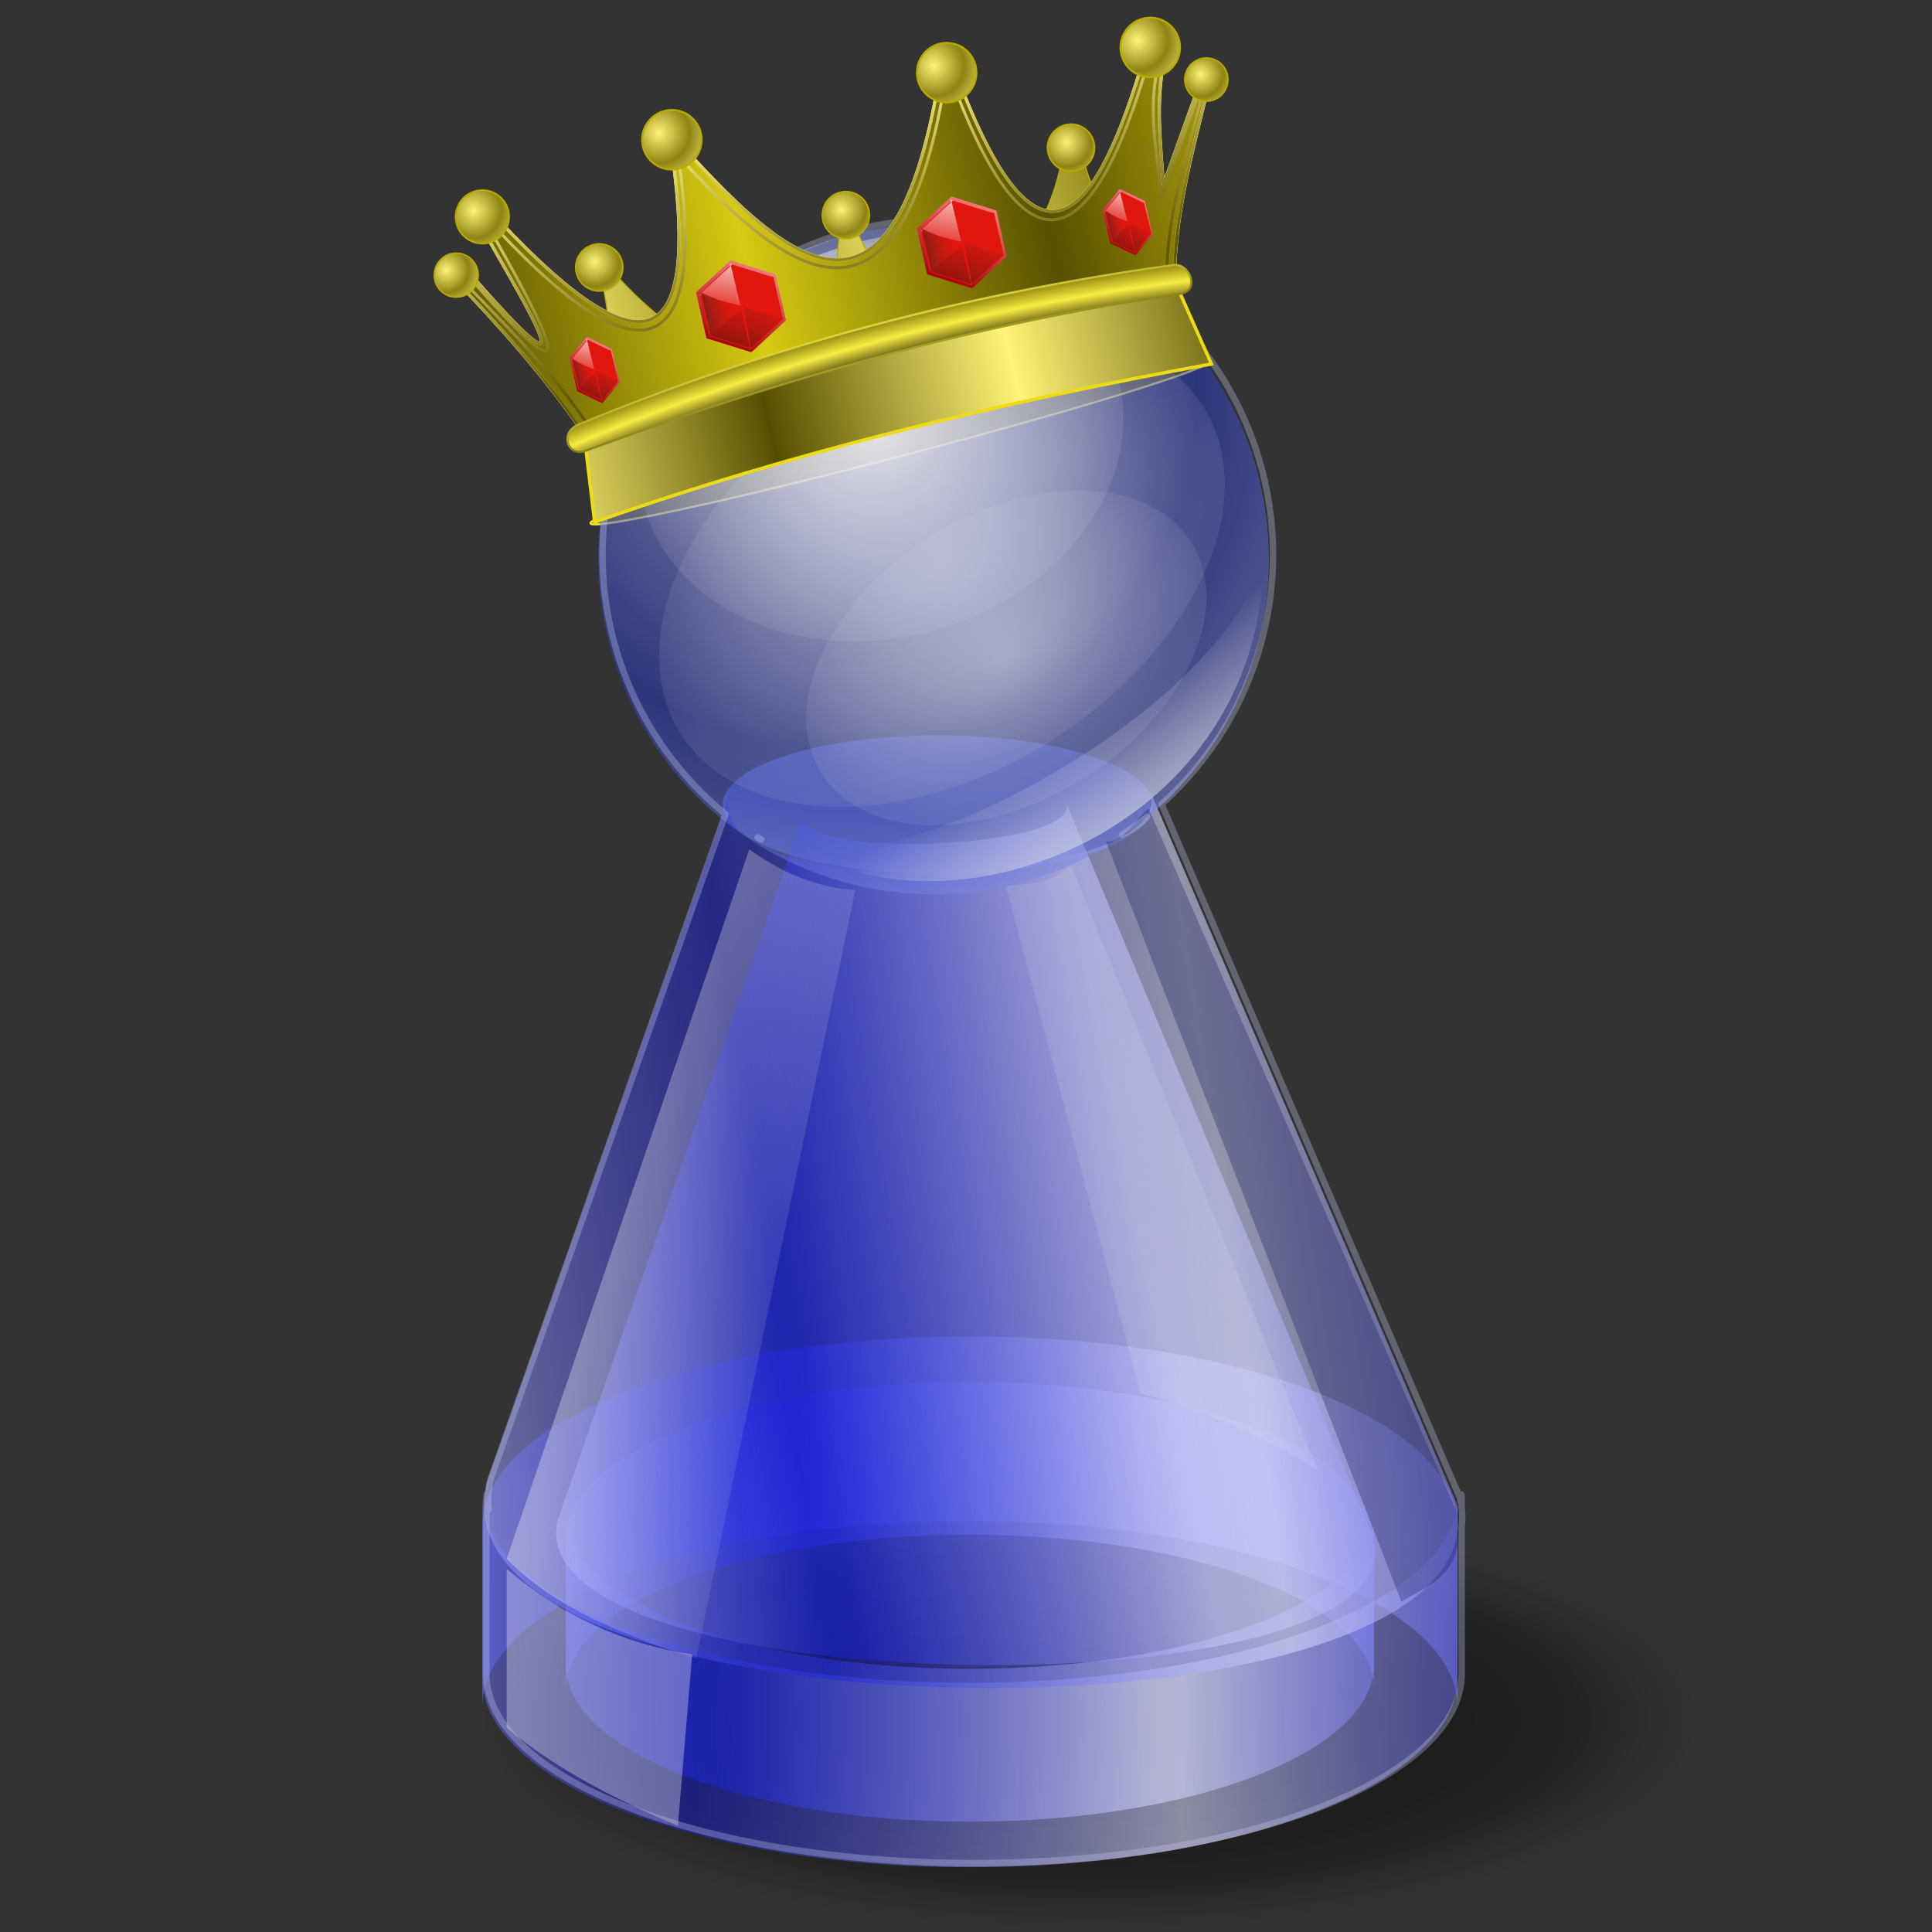 <?xml version="1.0" encoding="UTF-8" standalone="no"?>
<!-- Created with Inkscape (http://www.inkscape.org/) -->

<svg
   xmlns:dc="http://purl.org/dc/elements/1.1/"
   xmlns:cc="http://creativecommons.org/ns#"
   xmlns:rdf="http://www.w3.org/1999/02/22-rdf-syntax-ns#"
   xmlns:svg="http://www.w3.org/2000/svg"
   xmlns="http://www.w3.org/2000/svg"
   xmlns:xlink="http://www.w3.org/1999/xlink"
   xmlns:sodipodi="http://sodipodi.sourceforge.net/DTD/sodipodi-0.dtd"
   xmlns:inkscape="http://www.inkscape.org/namespaces/inkscape"
   width="255"
   height="255"
   viewBox="0 0 67.469 67.469"
   version="1.1"
   id="svg8"
   inkscape:version="0.92.5 (2060ec1f9f, 2020-04-08)"
   sodipodi:docname="20220505user.svg">
  <rect x="0" y="0" width="67.469" height="67.469" fill="#333333" stroke="none"/>
  <defs
     id="defs2">
    <linearGradient
       inkscape:collect="always"
       id="linearGradient892">
      <stop
         style="stop-color:#000000;stop-opacity:0.716"
         offset="0"
         id="stop888" />
      <stop
         id="stop896"
         offset="0.806"
         style="stop-color:#000000;stop-opacity:0.293" />
      <stop
         style="stop-color:#000000;stop-opacity:0;"
         offset="1"
         id="stop890" />
    </linearGradient>
    <linearGradient
       inkscape:collect="always"
       id="linearGradient863">
      <stop
         style="stop-color:#ffffff;stop-opacity:0.32"
         offset="0"
         id="stop859" />
      <stop
         style="stop-color:#ffffff;stop-opacity:0.077"
         offset="1"
         id="stop861" />
    </linearGradient>
    <linearGradient
       inkscape:collect="always"
       id="linearGradient995">
      <stop
         style="stop-color:#d8dae8;stop-opacity:0.554"
         offset="0"
         id="stop991" />
      <stop
         style="stop-color:#d8dae8;stop-opacity:0.099"
         offset="1"
         id="stop993" />
    </linearGradient>
    <linearGradient
       inkscape:collect="always"
       id="linearGradient977">
      <stop
         style="stop-color:#d8dae8;stop-opacity:0.613"
         offset="0"
         id="stop973" />
      <stop
         style="stop-color:#d8dae8;stop-opacity:0;"
         offset="1"
         id="stop975" />
    </linearGradient>
    <linearGradient
       id="linearGradient969"
       inkscape:collect="always">
      <stop
         id="stop965"
         offset="0"
         style="stop-color:#fefefe;stop-opacity:0.698" />
      <stop
         id="stop967"
         offset="1"
         style="stop-color:#d8dae8;stop-opacity:0.117" />
    </linearGradient>
    <linearGradient
       inkscape:collect="always"
       id="linearGradient951">
      <stop
         style="stop-color:#dee0f2;stop-opacity:0.698"
         offset="0"
         id="stop947" />
      <stop
         style="stop-color:#273ad0;stop-opacity:0.464"
         offset="1"
         id="stop949" />
    </linearGradient>
    <linearGradient
       inkscape:collect="always"
       id="linearGradient896">
      <stop
         style="stop-color:#141ce4;stop-opacity:0.446"
         offset="0"
         id="stop892" />
      <stop
         style="stop-color:#d6d7fb;stop-opacity:0.604"
         offset="1"
         id="stop894" />
    </linearGradient>
    <linearGradient
       inkscape:collect="always"
       xlink:href="#linearGradient896"
       id="linearGradient898"
       x1="31.781"
       y1="278.247"
       x2="47.062"
       y2="278.17"
       gradientUnits="userSpaceOnUse"
       spreadMethod="reflect"
       gradientTransform="matrix(0.929,0,0,0.929,-3.728,30.001)" />
    <linearGradient
       inkscape:collect="always"
       xlink:href="#linearGradient896"
       id="linearGradient902"
       gradientUnits="userSpaceOnUse"
       x1="31.781"
       y1="278.247"
       x2="47.062"
       y2="278.17"
       spreadMethod="reflect"
       gradientTransform="matrix(0.929,0,0,-0.929,-3.728,540.936)" />
    <linearGradient
       inkscape:collect="always"
       xlink:href="#linearGradient896"
       id="linearGradient908"
       gradientUnits="userSpaceOnUse"
       x1="31.781"
       y1="278.247"
       x2="47.062"
       y2="278.17"
       spreadMethod="reflect"
       gradientTransform="matrix(1.122,0,0,1.122,-11.503,-22.828)" />
    <linearGradient
       inkscape:collect="always"
       xlink:href="#linearGradient896"
       id="linearGradient910"
       gradientUnits="userSpaceOnUse"
       gradientTransform="matrix(1.122,0,0,-1.122,-11.503,593.764)"
       x1="31.781"
       y1="278.247"
       x2="47.062"
       y2="278.17"
       spreadMethod="reflect" />
    <linearGradient
       inkscape:collect="always"
       xlink:href="#linearGradient896"
       id="linearGradient939"
       x1="33.277"
       y1="261.173"
       x2="46.328"
       y2="258.569"
       gradientUnits="userSpaceOnUse"
       spreadMethod="reflect"
       gradientTransform="matrix(0.929,0,0,0.929,-3.728,30.001)" />
    <linearGradient
       inkscape:collect="always"
       xlink:href="#linearGradient896"
       id="linearGradient943"
       gradientUnits="userSpaceOnUse"
       x1="33.277"
       y1="261.173"
       x2="47.68"
       y2="258.956"
       spreadMethod="reflect"
       gradientTransform="matrix(1.105,0,0,1.105,-10.596,-19.053)" />
    <radialGradient
       inkscape:collect="always"
       xlink:href="#linearGradient951"
       id="radialGradient953"
       cx="34.807"
       cy="241.057"
       fx="34.807"
       fy="241.057"
       r="12.598"
       gradientUnits="userSpaceOnUse"
       spreadMethod="reflect"
       gradientTransform="matrix(-0.023,0.977,-0.992,-0.023,269.235,214.935)" />
    <radialGradient
       inkscape:collect="always"
       xlink:href="#linearGradient969"
       id="radialGradient963"
       cx="-27.849"
       cy="243.774"
       fx="-27.849"
       fy="243.774"
       r="9.228"
       gradientTransform="matrix(0.929,0,0,0.744,-7.87,63.094)"
       gradientUnits="userSpaceOnUse" />
    <linearGradient
       inkscape:collect="always"
       xlink:href="#linearGradient977"
       id="linearGradient979"
       x1="41.328"
       y1="259.557"
       x2="40.101"
       y2="255.192"
       gradientUnits="userSpaceOnUse"
       gradientTransform="matrix(0.88,-0.299,0.299,0.88,-74.946,42.425)" />
    <radialGradient
       inkscape:collect="always"
       xlink:href="#linearGradient995"
       id="radialGradient997"
       cx="-46.74"
       cy="248.337"
       fx="-46.74"
       fy="248.337"
       r="8.96"
       gradientTransform="matrix(1.185,0,0,0.813,30.659,44.034)"
       gradientUnits="userSpaceOnUse" />
    <linearGradient
       inkscape:collect="always"
       xlink:href="#linearGradient977"
       id="linearGradient1001"
       gradientUnits="userSpaceOnUse"
       x1="41.328"
       y1="259.557"
       x2="40.101"
       y2="255.192"
       gradientTransform="matrix(-0.89,0.268,-0.268,-0.89,133.116,459.071)" />
    <linearGradient
       inkscape:collect="always"
       xlink:href="#linearGradient863"
       id="linearGradient865"
       x1="26.727"
       y1="270.311"
       x2="33.849"
       y2="272.149"
       gradientUnits="userSpaceOnUse"
       gradientTransform="matrix(0.929,0,0,0.929,-2.945,19.396)" />
    <radialGradient
       inkscape:collect="always"
       xlink:href="#linearGradient995"
       id="radialGradient869"
       gradientUnits="userSpaceOnUse"
       gradientTransform="matrix(0.838,0,0,0.575,15.96,106.928)"
       cx="-46.74"
       cy="248.337"
       fx="-46.74"
       fy="248.337"
       r="8.96" />
    <radialGradient
       inkscape:collect="always"
       xlink:href="#linearGradient892"
       id="radialGradient894"
       cx="40.435"
       cy="288.806"
       fx="40.435"
       fy="288.806"
       r="22.898"
       gradientTransform="matrix(0.929,0,0,0.32,0.471,197.124)"
       gradientUnits="userSpaceOnUse" />
    <linearGradient
       id="linearGradient936"
       inkscape:collect="always">
      <stop
         id="stop932"
         offset="0"
         style="stop-color:#ece276;stop-opacity:1;" />
      <stop
         id="stop934"
         offset="1"
         style="stop-color:#625a03;stop-opacity:1" />
    </linearGradient>
    <linearGradient
       id="linearGradient907"
       inkscape:collect="always">
      <stop
         id="stop903"
         offset="0"
         style="stop-color:#f1ea4c;stop-opacity:1" />
      <stop
         id="stop905"
         offset="1"
         style="stop-color:#615c00;stop-opacity:0.996" />
    </linearGradient>
    <linearGradient
       id="linearGradient895"
       inkscape:collect="always">
      <stop
         id="stop891"
         offset="0"
         style="stop-color:#fff477;stop-opacity:1;" />
      <stop
         style="stop-color:#5d5712;stop-opacity:1"
         offset="0.906"
         id="stop901" />
      <stop
         style="stop-color:#faec43;stop-opacity:1"
         offset="0.954"
         id="stop899" />
      <stop
         id="stop893"
         offset="1"
         style="stop-color:#958a0e;stop-opacity:1" />
    </linearGradient>
    <linearGradient
       id="linearGradient843"
       inkscape:collect="always">
      <stop
         id="stop839"
         offset="0"
         style="stop-color:#fff477;stop-opacity:1;" />
      <stop
         id="stop841"
         offset="1"
         style="stop-color:#8d8312;stop-opacity:1" />
    </linearGradient>
    <linearGradient
       id="linearGradient833"
       inkscape:collect="always">
      <stop
         id="stop829"
         offset="0"
         style="stop-color:#564f00;stop-opacity:1;" />
      <stop
         id="stop831"
         offset="1"
         style="stop-color:#fff477;stop-opacity:1" />
    </linearGradient>
    <linearGradient
       id="linearGradient825"
       inkscape:collect="always">
      <stop
         id="stop821"
         offset="0"
         style="stop-color:#d8c911;stop-opacity:1" />
      <stop
         id="stop823"
         offset="1"
         style="stop-color:#564f00;stop-opacity:0.992" />
    </linearGradient>
    <linearGradient
       spreadMethod="reflect"
       gradientUnits="userSpaceOnUse"
       y2="184.441"
       x2="582.126"
       y1="176.388"
       x1="311.815"
       id="linearGradient827"
       xlink:href="#linearGradient825"
       inkscape:collect="always"
       gradientTransform="matrix(0.042,0,0,0.042,-25.359,226.115)" />
    <linearGradient
       spreadMethod="reflect"
       gradientUnits="userSpaceOnUse"
       y2="245.144"
       x2="519.584"
       y1="241.386"
       x1="296.01"
       id="linearGradient835"
       xlink:href="#linearGradient833"
       inkscape:collect="always"
       gradientTransform="matrix(0.042,0,0,0.042,-25.359,226.115)" />
    <radialGradient
       gradientTransform="matrix(0.042,0,0,0.042,-25.473,225.909)"
       spreadMethod="reflect"
       gradientUnits="userSpaceOnUse"
       r="27.208"
       fy="60.669"
       fx="267.908"
       cy="60.669"
       cx="267.908"
       id="radialGradient845"
       xlink:href="#linearGradient843"
       inkscape:collect="always" />
    <radialGradient
       spreadMethod="reflect"
       r="27.208"
       fy="60.669"
       fx="267.908"
       cy="60.669"
       cx="267.908"
       gradientTransform="matrix(0.042,0,0,0.042,-14.846,226.092)"
       gradientUnits="userSpaceOnUse"
       id="radialGradient849"
       xlink:href="#linearGradient843"
       inkscape:collect="always" />
    <radialGradient
       spreadMethod="reflect"
       r="27.208"
       fy="60.669"
       fx="267.908"
       cy="60.669"
       cx="267.908"
       gradientTransform="matrix(0.042,0,0,0.042,-7.206,227.118)"
       gradientUnits="userSpaceOnUse"
       id="radialGradient853"
       xlink:href="#linearGradient843"
       inkscape:collect="always" />
    <radialGradient
       spreadMethod="reflect"
       r="27.208"
       fy="60.669"
       fx="267.908"
       cy="60.669"
       cx="267.908"
       gradientTransform="matrix(0.031,0,0,0.031,-2.284,229.619)"
       gradientUnits="userSpaceOnUse"
       id="radialGradient857"
       xlink:href="#linearGradient843"
       inkscape:collect="always" />
    <radialGradient
       spreadMethod="reflect"
       r="27.208"
       fy="60.669"
       fx="267.908"
       cy="60.669"
       cx="267.908"
       gradientTransform="matrix(0.038,0,0,0.038,-31.879,227.208)"
       gradientUnits="userSpaceOnUse"
       id="radialGradient861"
       xlink:href="#linearGradient843"
       inkscape:collect="always" />
    <radialGradient
       spreadMethod="reflect"
       r="27.208"
       fy="60.669"
       fx="267.908"
       cy="60.669"
       cx="267.908"
       gradientTransform="matrix(0.031,0,0,0.031,-31.563,229.532)"
       gradientUnits="userSpaceOnUse"
       id="radialGradient865"
       xlink:href="#linearGradient843"
       inkscape:collect="always" />
    <radialGradient
       spreadMethod="reflect"
       r="27.208"
       fy="60.669"
       fx="267.908"
       cy="60.669"
       cx="267.908"
       gradientTransform="matrix(0.034,0,0,0.034,-26.899,230.464)"
       gradientUnits="userSpaceOnUse"
       id="radialGradient869-3"
       xlink:href="#linearGradient843"
       inkscape:collect="always" />
    <radialGradient
       spreadMethod="reflect"
       r="27.208"
       fy="60.669"
       fx="267.908"
       cy="60.669"
       cx="267.908"
       gradientTransform="matrix(0.034,0,0,0.034,-17.44,230.916)"
       gradientUnits="userSpaceOnUse"
       id="radialGradient873"
       xlink:href="#linearGradient843"
       inkscape:collect="always" />
    <radialGradient
       spreadMethod="reflect"
       r="27.208"
       fy="60.669"
       fx="267.908"
       cy="60.669"
       cx="267.908"
       gradientTransform="matrix(0.034,0,0,0.034,-8.613,230.615)"
       gradientUnits="userSpaceOnUse"
       id="radialGradient877"
       xlink:href="#linearGradient843"
       inkscape:collect="always" />
    <linearGradient
       spreadMethod="reflect"
       gradientUnits="userSpaceOnUse"
       y2="218.746"
       x2="648.333"
       y1="226.547"
       x1="472.915"
       id="linearGradient887"
       xlink:href="#linearGradient843"
       inkscape:collect="always"
       gradientTransform="matrix(0.042,0,0,0.042,-25.359,226.115)" />
    <radialGradient
       gradientUnits="userSpaceOnUse"
       gradientTransform="matrix(0.126,1.1256682e-4,-4.297394e-5,0.048,-59.741,89.12)"
       r="287.159"
       fy="3377.117"
       fx="412.542"
       cy="3377.117"
       cx="412.542"
       id="radialGradient897"
       xlink:href="#linearGradient895"
       inkscape:collect="always" />
    <linearGradient
       gradientUnits="userSpaceOnUse"
       y2="334.395"
       x2="378.656"
       y1="258.509"
       x1="378.656"
       id="linearGradient909"
       xlink:href="#linearGradient907"
       inkscape:collect="always"
       gradientTransform="matrix(0.042,0,0,0.042,-25.359,226.115)" />
    <linearGradient
       gradientUnits="userSpaceOnUse"
       y2="265.535"
       x2="382.721"
       y1="76.883"
       x1="382.655"
       id="linearGradient938"
       xlink:href="#linearGradient936"
       inkscape:collect="always"
       gradientTransform="matrix(0.042,0,0,0.042,-25.359,226.115)" />
    <linearGradient
       inkscape:collect="always"
       id="linearGradient2833">
      <stop
         style="stop-color:#821712;stop-opacity:1"
         offset="0"
         id="stop2835" />
      <stop
         style="stop-color:#e1170e;stop-opacity:1"
         offset="1"
         id="stop2837" />
    </linearGradient>
    <linearGradient
       inkscape:collect="always"
       id="linearGradient2823">
      <stop
         style="stop-color:#92150f;stop-opacity:1"
         offset="0"
         id="stop2825" />
      <stop
         style="stop-color:#e1170e;stop-opacity:1"
         offset="1"
         id="stop2827" />
    </linearGradient>
    <linearGradient
       inkscape:collect="always"
       id="linearGradient2813">
      <stop
         style="stop-color:#881d18;stop-opacity:1"
         offset="0"
         id="stop2815" />
      <stop
         style="stop-color:#e1170e;stop-opacity:0;"
         offset="1"
         id="stop2817" />
    </linearGradient>
    <linearGradient
       inkscape:collect="always"
       id="linearGradient2803">
      <stop
         style="stop-color:#e1170e;stop-opacity:1;"
         offset="0"
         id="stop2805" />
      <stop
         style="stop-color:white;stop-opacity:1"
         offset="1"
         id="stop2807" />
    </linearGradient>
    <linearGradient
       inkscape:collect="always"
       id="linearGradient2777">
      <stop
         style="stop-color:#a40000;stop-opacity:1"
         offset="0"
         id="stop2779" />
      <stop
         style="stop-color:#f68181;stop-opacity:1"
         offset="1"
         id="stop2781" />
    </linearGradient>
    <linearGradient
       id="linearGradient2788">
      <stop
         id="stop2790"
         offset="0"
         style="stop-color:#8c8b2d;stop-opacity:1" />
      <stop
         id="stop2792"
         offset="1"
         style="stop-color:#f8f804;stop-opacity:1" />
    </linearGradient>
    <linearGradient
       id="linearGradient2760">
      <stop
         style="stop-color:#c4c201;stop-opacity:1"
         offset="0"
         id="stop2762" />
      <stop
         style="stop-color:#dbdb09;stop-opacity:1"
         offset="1"
         id="stop2764" />
    </linearGradient>
    <linearGradient
       y2="61.459"
       x2="-9.172"
       y1="105.981"
       x1="-43.577"
       gradientUnits="userSpaceOnUse"
       id="linearGradient1149"
       xlink:href="#linearGradient2777"
       inkscape:collect="always" />
    <linearGradient
       y2="12.307"
       x2="-43.765"
       y1="45.794"
       x1="-70.807"
       gradientTransform="translate(34.359,45.49)"
       gradientUnits="userSpaceOnUse"
       id="linearGradient1151"
       xlink:href="#linearGradient2803"
       inkscape:collect="always" />
    <linearGradient
       y2="85.864"
       x2="-65.967"
       y1="129.261"
       x1="-86.666"
       gradientTransform="translate(37.263,-45.006)"
       gradientUnits="userSpaceOnUse"
       id="linearGradient1153"
       xlink:href="#linearGradient2803"
       inkscape:collect="always" />
    <linearGradient
       y2="163.017"
       x2="-48.546"
       y1="163.017"
       x1="-71.129"
       gradientTransform="translate(22.261,-79.365)"
       gradientUnits="userSpaceOnUse"
       id="linearGradient1155"
       xlink:href="#linearGradient2813"
       inkscape:collect="always" />
    <linearGradient
       y2="148.663"
       x2="-51.823"
       y1="171.407"
       x1="-68.009"
       gradientTransform="translate(29.52,-65.815)"
       gradientUnits="userSpaceOnUse"
       id="linearGradient1157"
       xlink:href="#linearGradient2823"
       inkscape:collect="always" />
    <linearGradient
       y2="160.052"
       x2="-29.196"
       y1="185.7"
       x1="-49.41"
       gradientTransform="translate(22.261,-69.202)"
       gradientUnits="userSpaceOnUse"
       id="linearGradient1159"
       xlink:href="#linearGradient2833"
       inkscape:collect="always" />
    <linearGradient
       inkscape:collect="always"
       xlink:href="#linearGradient936"
       id="linearGradient1298"
       gradientUnits="userSpaceOnUse"
       x1="382.655"
       y1="76.883"
       x2="382.721"
       y2="265.535"
       gradientTransform="matrix(0.042,0,0,0.042,-25.359,226.115)" />
    <linearGradient
       inkscape:collect="always"
       xlink:href="#linearGradient2777"
       id="linearGradient1300"
       gradientUnits="userSpaceOnUse"
       x1="-43.577"
       y1="105.981"
       x2="-9.172"
       y2="61.459" />
    <linearGradient
       inkscape:collect="always"
       xlink:href="#linearGradient2803"
       id="linearGradient1302"
       gradientUnits="userSpaceOnUse"
       gradientTransform="translate(34.359,45.49)"
       x1="-70.807"
       y1="45.794"
       x2="-43.765"
       y2="12.307" />
    <linearGradient
       inkscape:collect="always"
       xlink:href="#linearGradient2803"
       id="linearGradient1304"
       gradientUnits="userSpaceOnUse"
       gradientTransform="translate(37.263,-45.006)"
       x1="-86.666"
       y1="129.261"
       x2="-65.967"
       y2="85.864" />
    <linearGradient
       inkscape:collect="always"
       xlink:href="#linearGradient2813"
       id="linearGradient1306"
       gradientUnits="userSpaceOnUse"
       gradientTransform="translate(22.261,-79.365)"
       x1="-71.129"
       y1="163.017"
       x2="-48.546"
       y2="163.017" />
    <linearGradient
       inkscape:collect="always"
       xlink:href="#linearGradient2823"
       id="linearGradient1308"
       gradientUnits="userSpaceOnUse"
       gradientTransform="translate(29.52,-65.815)"
       x1="-68.009"
       y1="171.407"
       x2="-51.823"
       y2="148.663" />
    <linearGradient
       inkscape:collect="always"
       xlink:href="#linearGradient2833"
       id="linearGradient1310"
       gradientUnits="userSpaceOnUse"
       gradientTransform="translate(22.261,-69.202)"
       x1="-49.41"
       y1="185.7"
       x2="-29.196"
       y2="160.052" />
    <linearGradient
       inkscape:collect="always"
       xlink:href="#linearGradient2777"
       id="linearGradient1312"
       gradientUnits="userSpaceOnUse"
       x1="-43.577"
       y1="105.981"
       x2="-9.172"
       y2="61.459" />
    <linearGradient
       inkscape:collect="always"
       xlink:href="#linearGradient2803"
       id="linearGradient1314"
       gradientUnits="userSpaceOnUse"
       gradientTransform="translate(34.359,45.49)"
       x1="-70.807"
       y1="45.794"
       x2="-43.765"
       y2="12.307" />
    <linearGradient
       inkscape:collect="always"
       xlink:href="#linearGradient2803"
       id="linearGradient1316"
       gradientUnits="userSpaceOnUse"
       gradientTransform="translate(37.263,-45.006)"
       x1="-86.666"
       y1="129.261"
       x2="-65.967"
       y2="85.864" />
    <linearGradient
       inkscape:collect="always"
       xlink:href="#linearGradient2813"
       id="linearGradient1318"
       gradientUnits="userSpaceOnUse"
       gradientTransform="translate(22.261,-79.365)"
       x1="-71.129"
       y1="163.017"
       x2="-48.546"
       y2="163.017" />
    <linearGradient
       inkscape:collect="always"
       xlink:href="#linearGradient2823"
       id="linearGradient1320"
       gradientUnits="userSpaceOnUse"
       gradientTransform="translate(29.52,-65.815)"
       x1="-68.009"
       y1="171.407"
       x2="-51.823"
       y2="148.663" />
    <linearGradient
       inkscape:collect="always"
       xlink:href="#linearGradient2833"
       id="linearGradient1322"
       gradientUnits="userSpaceOnUse"
       gradientTransform="translate(22.261,-69.202)"
       x1="-49.41"
       y1="185.7"
       x2="-29.196"
       y2="160.052" />
    <linearGradient
       inkscape:collect="always"
       xlink:href="#linearGradient2777"
       id="linearGradient1324"
       gradientUnits="userSpaceOnUse"
       x1="-43.577"
       y1="105.981"
       x2="-9.172"
       y2="61.459" />
    <linearGradient
       inkscape:collect="always"
       xlink:href="#linearGradient2803"
       id="linearGradient1326"
       gradientUnits="userSpaceOnUse"
       gradientTransform="translate(34.359,45.49)"
       x1="-70.807"
       y1="45.794"
       x2="-43.765"
       y2="12.307" />
    <linearGradient
       inkscape:collect="always"
       xlink:href="#linearGradient2803"
       id="linearGradient1328"
       gradientUnits="userSpaceOnUse"
       gradientTransform="translate(37.263,-45.006)"
       x1="-86.666"
       y1="129.261"
       x2="-65.967"
       y2="85.864" />
    <linearGradient
       inkscape:collect="always"
       xlink:href="#linearGradient2813"
       id="linearGradient1330"
       gradientUnits="userSpaceOnUse"
       gradientTransform="translate(22.261,-79.365)"
       x1="-71.129"
       y1="163.017"
       x2="-48.546"
       y2="163.017" />
    <linearGradient
       inkscape:collect="always"
       xlink:href="#linearGradient2823"
       id="linearGradient1332"
       gradientUnits="userSpaceOnUse"
       gradientTransform="translate(29.52,-65.815)"
       x1="-68.009"
       y1="171.407"
       x2="-51.823"
       y2="148.663" />
    <linearGradient
       inkscape:collect="always"
       xlink:href="#linearGradient2833"
       id="linearGradient1334"
       gradientUnits="userSpaceOnUse"
       gradientTransform="translate(22.261,-69.202)"
       x1="-49.41"
       y1="185.7"
       x2="-29.196"
       y2="160.052" />
  </defs>
  <sodipodi:namedview
     id="base"
     pagecolor="#ff0000"
     bordercolor="#666666"
     borderopacity="1.0"
     inkscape:pageopacity="0"
     inkscape:pageshadow="2"
     inkscape:zoom="2.28"
     inkscape:cx="127.5"
     inkscape:cy="162.03065"
     inkscape:document-units="px"
     inkscape:current-layer="layer1"
     showgrid="false"
     inkscape:snap-to-guides="false"
     inkscape:snap-grids="false"
     inkscape:snap-others="false"
     inkscape:object-nodes="false"
     inkscape:snap-nodes="false"
     inkscape:snap-global="false"
     inkscape:window-width="1920"
     inkscape:window-height="1056"
     inkscape:window-x="0"
     inkscape:window-y="0"
     inkscape:window-maximized="1"
     units="px" />
  <g
     inkscape:label="Layer 1"
     inkscape:groupmode="layer"
     id="layer1"
     transform="translate(0,-229.531)">
    <ellipse
       style="opacity:1;fill:#625a03;fill-opacity:1;stroke:#f0e13f;stroke-width:0.075;stroke-linecap:round;stroke-linejoin:round;stroke-miterlimit:4;stroke-dasharray:none;stroke-dashoffset:0;stroke-opacity:1"
       id="path948"
       cx="-31.679"
       cy="244.94"
       rx="11.185"
       ry="0.476"
       transform="rotate(-14.683)" />
    <ellipse
       style="opacity:1;fill:url(#radialGradient894);fill-opacity:1;fill-rule:evenodd;stroke:none;stroke-width:0.197;stroke-linecap:round;stroke-linejoin:round;stroke-miterlimit:4;stroke-dasharray:none;stroke-dashoffset:0;stroke-opacity:0.32;paint-order:normal"
       id="path886"
       cx="38.051"
       cy="289.588"
       rx="21.281"
       ry="7.331" />
    <path
       style="opacity:1;fill:url(#linearGradient910);fill-opacity:1;fill-rule:evenodd;stroke:none;stroke-width:0.224;stroke-linecap:round;stroke-linejoin:round;stroke-miterlimit:4;stroke-dasharray:none;stroke-dashoffset:0;stroke-opacity:1;paint-order:normal"
       d="m 16.845,289.066 c -5.43e-4,-0.022 -0.004,-0.043 -0.004,-0.066 v -6.184 c 0,-3.664 7.595,-6.614 17.03,-6.614 9.434,0 17.03,2.95 17.03,6.614 v 6.184 c 0,0.022 -0.004,0.044 -0.004,0.066 -0.09,-3.563 -7.648,-6.421 -17.026,-6.421 -9.378,0 -16.936,2.858 -17.025,6.421 z"
       id="path904"
       inkscape:connector-curvature="0" />
    <ellipse
       style="opacity:1;fill:#646fc9;fill-opacity:0.671;fill-rule:evenodd;stroke:none;stroke-width:0.093;stroke-linecap:round;stroke-linejoin:round;stroke-miterlimit:4;stroke-dasharray:none;stroke-dashoffset:0;stroke-opacity:1;paint-order:normal"
       id="path883"
       cx="32.749"
       cy="257.63"
       rx="7.509"
       ry="2.42" />
    <path
       inkscape:connector-curvature="0"
       id="path900"
       d="m 19.763,288.449 c -4.5e-4,-0.018 -0.003,-0.036 -0.003,-0.054 v -5.125 c 0,-3.036 6.294,-5.48 14.111,-5.48 7.818,0 14.112,2.444 14.112,5.48 v 5.125 c 0,0.018 -0.003,0.036 -0.003,0.054 -0.074,-2.952 -6.337,-5.321 -14.108,-5.321 -7.771,0 -14.034,2.369 -14.108,5.321 z"
       style="opacity:1;fill:url(#linearGradient902);fill-opacity:1;fill-rule:evenodd;stroke:none;stroke-width:0.186;stroke-linecap:round;stroke-linejoin:round;stroke-miterlimit:4;stroke-dasharray:none;stroke-dashoffset:0;stroke-opacity:1;paint-order:normal" />
    <path
       style="opacity:1;fill:url(#linearGradient898);fill-opacity:1;fill-rule:evenodd;stroke:none;stroke-width:0.186;stroke-linecap:round;stroke-linejoin:round;stroke-miterlimit:4;stroke-dasharray:none;stroke-dashoffset:0;stroke-opacity:1;paint-order:normal"
       d="m 19.763,282.487 c -4.5e-4,0.018 -0.003,0.036 -0.003,0.054 v 5.125 c 0,3.036 6.294,5.48 14.111,5.48 7.818,0 14.112,-2.444 14.112,-5.48 v -5.125 c 0,-0.018 -0.003,-0.036 -0.003,-0.054 -0.074,2.952 -6.337,5.321 -14.108,5.321 -7.771,0 -14.034,-2.369 -14.108,-5.321 z"
       id="rect887"
       inkscape:connector-curvature="0" />
    <path
       inkscape:connector-curvature="0"
       id="path906"
       d="m 16.845,281.871 c -5.43e-4,0.022 -0.004,0.043 -0.004,0.066 v 6.184 c 0,3.664 7.595,6.614 17.03,6.614 9.434,0 17.03,-2.95 17.03,-6.614 v -6.184 c 0,-0.022 -0.004,-0.044 -0.004,-0.066 -0.09,3.563 -7.648,6.421 -17.026,6.421 -9.378,0 -16.936,-2.858 -17.025,-6.421 z"
       style="opacity:1;fill:url(#linearGradient908);fill-opacity:1;fill-rule:evenodd;stroke:none;stroke-width:0.224;stroke-linecap:round;stroke-linejoin:round;stroke-miterlimit:4;stroke-dasharray:none;stroke-dashoffset:0;stroke-opacity:1;paint-order:normal" />
    <path
       style="fill:url(#linearGradient939);fill-opacity:1;stroke:none;stroke-width:0.246px;stroke-linecap:butt;stroke-linejoin:miter;stroke-opacity:1"
       d="m 19.475,282.613 c -1.542,6.49 30.452,6.819 28.47,0.569 L 37.197,257.488 c 1.013,1.716 -10.015,2.124 -9.11,0.427 z"
       id="path931"
       inkscape:connector-curvature="0"
       sodipodi:nodetypes="ccccc" />
    <path
       sodipodi:nodetypes="ccccc"
       inkscape:connector-curvature="0"
       id="path941"
       d="m 16.994,281.316 c -2.215,9.246 35.832,9.617 33.852,0.677 L 40.182,257.199 c 0.964,3.412 -16.143,4.123 -14.641,-0.085 z"
       style="fill:url(#linearGradient943);fill-opacity:1;stroke:none;stroke-width:0.292px;stroke-linecap:butt;stroke-linejoin:miter;stroke-opacity:1" />
    <circle
       style="opacity:1;fill:url(#radialGradient953);fill-opacity:1;fill-rule:evenodd;stroke:none;stroke-width:0.171;stroke-linecap:round;stroke-linejoin:round;stroke-miterlimit:4;stroke-dasharray:none;stroke-dashoffset:0;stroke-opacity:1;paint-order:normal"
       id="path945"
       cx="32.606"
       cy="249.054"
       r="11.708" />
    <ellipse
       style="opacity:1;fill:url(#radialGradient963);fill-opacity:1;fill-rule:evenodd;stroke:none;stroke-width:0.197;stroke-linecap:round;stroke-linejoin:round;stroke-miterlimit:4;stroke-dasharray:none;stroke-dashoffset:0;stroke-opacity:1;paint-order:normal"
       id="path955"
       cx="-33.753"
       cy="244.531"
       rx="8.577"
       ry="6.868"
       transform="rotate(-15.016)" />
    <path
       style="fill:url(#linearGradient979);fill-opacity:1;stroke:none;stroke-width:0.246px;stroke-linecap:butt;stroke-linejoin:miter;stroke-opacity:1"
       d="m 27.876,259.096 c 5.442,3.449 16.336,-0.638 16.257,-10.337 -0.815,5.053 -12.172,11.513 -16.257,10.337 z"
       id="path971"
       inkscape:connector-curvature="0"
       sodipodi:nodetypes="ccc"
       inkscape:transform-center-x="-3.3269109"
       inkscape:transform-center-y="5.9672746" />
    <ellipse
       style="opacity:1;fill:url(#radialGradient997);fill-opacity:1;fill-rule:evenodd;stroke:none;stroke-width:0.27;stroke-linecap:round;stroke-linejoin:round;stroke-miterlimit:4;stroke-dasharray:none;stroke-dashoffset:0;stroke-opacity:1;paint-order:normal"
       id="path981"
       cx="-24.749"
       cy="245.964"
       rx="10.622"
       ry="7.286"
       transform="matrix(0.917,-0.399,0.226,0.974,0,0)" />
    <path
       sodipodi:nodetypes="ccc"
       inkscape:connector-curvature="0"
       id="path999"
       d="m 37.887,238.958 c -5.319,-3.636 -16.349,0.07 -16.606,9.766 0.99,-5.022 12.565,-11.083 16.606,-9.766 z"
       style="fill:url(#linearGradient1001);fill-opacity:1;stroke:none;stroke-width:0.246px;stroke-linecap:butt;stroke-linejoin:miter;stroke-opacity:1" />
    <path
       style="fill:url(#linearGradient865);fill-opacity:1;stroke:none;stroke-width:0.246px;stroke-linecap:butt;stroke-linejoin:miter;stroke-opacity:1"
       d="m 26.165,259.196 c 1.455,1.027 2.623,1.339 3.701,1.423 l -5.552,26.833 c -3.274,-1.035 -5.241,-2.076 -6.619,-3.488 z"
       id="path853"
       inkscape:connector-curvature="0"
       sodipodi:nodetypes="ccccc" />
    <path
       sodipodi:nodetypes="ccccc"
       inkscape:connector-curvature="0"
       id="path855"
       d="m 37.411,259.766 c -0.814,0.671 -1.556,0.628 -2.278,0.712 l 4.698,17.722 c 1.352,0.246 4.742,1.625 6.192,2.705 z"
       style="fill:#ffffff;fill-opacity:0.099;stroke:none;stroke-width:0.246px;stroke-linecap:butt;stroke-linejoin:miter;stroke-opacity:1" />
    <path
       sodipodi:nodetypes="ccccc"
       inkscape:connector-curvature="0"
       id="path857"
       d="m 40.115,257.773 c -0.458,0.315 -0.844,1.197 -1.495,1.139 l 10.32,26.548 c 1.494,-0.822 2.109,-1.151 1.993,-2.989 z"
       style="fill:#10165b;fill-opacity:0.302;stroke:none;stroke-width:0.246px;stroke-linecap:butt;stroke-linejoin:miter;stroke-opacity:1" />
    <ellipse
       transform="matrix(0.917,-0.399,0.226,0.974,0,0)"
       ry="5.152"
       rx="7.511"
       cy="249.731"
       cx="-23.223"
       id="ellipse867"
       style="opacity:1;fill:url(#radialGradient869);fill-opacity:1;fill-rule:evenodd;stroke:none;stroke-width:0.191;stroke-linecap:round;stroke-linejoin:round;stroke-miterlimit:4;stroke-dasharray:none;stroke-dashoffset:0;stroke-opacity:1;paint-order:normal" />
    <path
       style="fill:#ffffff;fill-opacity:0.32;stroke:none;stroke-width:0.246px;stroke-linecap:butt;stroke-linejoin:miter;stroke-opacity:1"
       d="m 17.695,284.321 c 2.032,1.705 4.069,2.598 6.477,2.989 l -0.498,5.979 c -2.149,-0.904 -4.207,-1.946 -5.979,-3.416 z"
       id="path871"
       inkscape:connector-curvature="0"
       sodipodi:nodetypes="ccccc" />
    <path
       style="opacity:1;fill:none;fill-opacity:1;fill-rule:evenodd;stroke:#c6cbed;stroke-width:0.224;stroke-linecap:round;stroke-linejoin:round;stroke-miterlimit:4;stroke-dasharray:none;stroke-dashoffset:0;stroke-opacity:0.32;paint-order:normal"
       d="m 32.749,237.203 a 11.708,11.708 0 0 0 -11.708,11.708 11.708,11.708 0 0 0 4.293,9.052 l -8.197,23.21 c -0.09,0.375 -0.112,0.735 -0.075,1.08 -0.04,-0.172 -0.068,-0.346 -0.073,-0.523 -7.65e-4,0.021 -0.004,0.042 -0.004,0.063 v 6.184 c 0,3.664 7.595,6.614 17.03,6.614 9.434,0 17.03,-2.95 17.03,-6.614 v -5.139 c 0.025,-0.21 0.025,-0.426 0,-0.648 v -0.397 c 0,-0.022 -0.004,-0.044 -0.004,-0.066 -0.002,0.088 -0.013,0.176 -0.024,0.264 -0.008,-0.047 -0.016,-0.094 -0.026,-0.141 L 40.564,257.612 a 11.708,11.708 0 0 0 3.893,-8.7 11.708,11.708 0 0 0 -11.708,-11.708 z m -15.761,44.528 c 3.7e-5,-9.3e-4 -2.2e-5,-0.002 0,-0.003 h -4.8e-4 c 2.5e-5,9.3e-4 4.55e-4,0.002 4.8e-4,0.003 z m 23.07,-23.676 c -0.203,0.23 -0.5,0.44 -0.872,0.629 a 11.708,11.708 0 0 0 0.872,-0.629 z m -13.597,0.718 a 11.708,11.708 0 0 0 0.12,0.074 c -0.042,-0.024 -0.081,-0.049 -0.12,-0.074 z"
       id="path873"
       inkscape:connector-curvature="0" />
    <g
       id="g1456"
       transform="matrix(0.899,-0.236,0.236,0.899,-18.117,25.434)">
      <path
         sodipodi:nodetypes="ccccccccccccc"
         inkscape:connector-curvature="0"
         id="path879"
         d="m -18.942,237.861 21.087,0.06 c -0.763,-1.506 -1.291,-3.075 -1.175,-4.82 l -0.753,0.03 c -0.618,1.443 -1.681,2.664 -3.103,3.705 l -3.976,0.09 c -0.646,-1.024 -0.949,-2.048 -1.115,-3.073 l -0.633,-0.06 c -0.335,0.882 -0.643,2.135 -1.446,2.862 l -4.519,0.181 c -0.991,-1.142 -1.958,-2.33 -2.711,-3.946 h -0.422 c 0.019,1.735 -0.371,3.396 -1.235,4.971 z"
         style="fill:url(#linearGradient887);fill-opacity:1;stroke:#b8ac11;stroke-width:0.042px;stroke-linecap:butt;stroke-linejoin:miter;stroke-opacity:1" />
      <path
         sodipodi:nodetypes="cccccccccccccccccc"
         inkscape:connector-curvature="0"
         id="path817"
         d="m -20.273,241.987 c 7.941,-0.658 15.921,-0.48 23.922,0.137 l -0.547,-3.375 c 0.58,-2.256 1.797,-4.384 2.965,-6.522 l -0.319,-0.182 -2.144,3.124 c 0.305,-1.536 0.489,-3.071 1.254,-4.607 l -0.661,-0.342 c -3.354,5.6 -6.067,7.562 -7.001,-0.57 l -0.935,-0.023 c -4.201,8.974 -7.067,4.622 -9.601,-0.16 l -0.616,0.023 c -0.836,6.865 -2.938,8.006 -6.933,0.593 l -0.684,0.091 c 0.911,3.434 2.372,8.195 -1.049,1.209 l -0.479,0.342 c 1.241,2.221 2.405,4.493 3.284,6.956 z"
         style="fill:url(#linearGradient835);fill-opacity:1;stroke:#ecdb16;stroke-width:0.127;stroke-linecap:butt;stroke-linejoin:miter;stroke-miterlimit:4;stroke-dasharray:none;stroke-opacity:1" />
      <path
         style="fill:url(#linearGradient827);fill-opacity:1;stroke:#ece276;stroke-width:0.11;stroke-linecap:butt;stroke-linejoin:miter;stroke-miterlimit:4;stroke-dasharray:none;stroke-opacity:1"
         d="m 3.102,238.748 c 0.58,-2.256 1.797,-4.384 2.965,-6.522 l -0.319,-0.182 -2.144,3.124 c 0.305,-1.536 0.489,-3.071 1.254,-4.607 l -0.661,-0.342 c -3.354,5.6 -6.067,7.562 -7.001,-0.57 l -0.935,-0.023 c -4.201,8.974 -7.067,4.622 -9.601,-0.16 l -0.616,0.023 c -0.836,6.865 -2.938,8.006 -6.933,0.593 l -0.684,0.091 c 0.911,3.434 2.372,8.195 -1.049,1.209 l -0.479,0.342 c 1.241,2.221 2.405,4.493 3.284,6.956 7.777,-1.334 17.235,-0.635 22.919,0.068 z"
         id="path819"
         inkscape:connector-curvature="0"
         sodipodi:nodetypes="cccccccccccccccc" />
      <path
         sodipodi:nodetypes="cccccccccccccccc"
         inkscape:connector-curvature="0"
         id="path930"
         d="m 3.102,238.748 c 0.58,-2.256 1.797,-4.384 2.965,-6.522 l -0.319,-0.182 -2.144,3.124 c 0.305,-1.536 0.489,-3.071 1.254,-4.607 l -0.661,-0.342 c -3.354,5.6 -6.067,7.562 -7.001,-0.57 l -0.935,-0.023 c -4.201,8.974 -7.067,4.622 -9.601,-0.16 l -0.616,0.023 c -0.836,6.865 -2.938,8.006 -6.933,0.593 l -0.684,0.091 c 0.911,3.434 2.372,8.195 -1.049,1.209 l -0.479,0.342 c 1.241,2.221 2.405,4.493 3.284,6.956 7.777,-1.334 17.235,-0.635 22.919,0.068 z"
         style="fill:none;fill-opacity:1;stroke:url(#linearGradient1298);stroke-width:0.11;stroke-linecap:butt;stroke-linejoin:miter;stroke-miterlimit:4;stroke-dasharray:none;stroke-opacity:1" />
      <path
         style="fill:none;fill-opacity:1;stroke:url(#linearGradient938);stroke-width:0.11;stroke-linecap:butt;stroke-linejoin:miter;stroke-miterlimit:4;stroke-dasharray:none;stroke-opacity:1"
         d="m 2.861,238.538 c 0.58,-2.256 1.797,-4.053 2.965,-6.191 l -0.108,-0.092 -2.324,3.365 c 0.305,-1.536 0.309,-3.131 1.074,-4.667 l -0.24,-0.402 c -3.354,5.6 -6.308,7.502 -7.242,-0.63 l -0.574,-0.053 c -4.201,8.974 -7.428,4.743 -9.962,-0.039 l -0.224,-0.068 c -0.836,6.865 -3.239,8.097 -7.234,0.683 l -0.232,0.091 c 0.911,3.434 2.071,8.134 -1.35,1.148 l -0.238,0.161 c 1.241,2.221 2.345,4.041 3.224,6.504 7.777,-1.334 16.783,-0.514 22.467,0.189 z"
         id="path940"
         inkscape:connector-curvature="0"
         sodipodi:nodetypes="cccccccccccccccc" />
      <circle
         r="1.117"
         cy="228.828"
         cx="-13.82"
         id="path837"
         style="opacity:1;fill:url(#radialGradient845);fill-opacity:1;stroke:#b8aa00;stroke-width:0.076;stroke-linecap:round;stroke-linejoin:round;stroke-miterlimit:4;stroke-dasharray:none;stroke-dashoffset:0;stroke-opacity:1" />
      <circle
         style="opacity:1;fill:url(#radialGradient849);fill-opacity:1;stroke:#b8aa00;stroke-width:0.076;stroke-linecap:round;stroke-linejoin:round;stroke-miterlimit:4;stroke-dasharray:none;stroke-dashoffset:0;stroke-opacity:1"
         id="circle847"
         cx="-3.192"
         cy="229.011"
         r="1.117" />
      <circle
         r="1.117"
         cy="230.037"
         cx="4.447"
         id="circle851"
         style="opacity:1;fill:url(#radialGradient853);fill-opacity:1;stroke:#b8aa00;stroke-width:0.076;stroke-linecap:round;stroke-linejoin:round;stroke-miterlimit:4;stroke-dasharray:none;stroke-dashoffset:0;stroke-opacity:1" />
      <circle
         style="opacity:1;fill:url(#radialGradient857);fill-opacity:1;stroke:#b8aa00;stroke-width:0.056;stroke-linecap:round;stroke-linejoin:round;stroke-miterlimit:4;stroke-dasharray:none;stroke-dashoffset:0;stroke-opacity:1"
         id="circle855"
         cx="6.179"
         cy="231.739"
         r="0.812" />
      <circle
         style="opacity:1;fill:url(#radialGradient861);fill-opacity:1;stroke:#b8aa00;stroke-width:0.068;stroke-linecap:round;stroke-linejoin:round;stroke-miterlimit:4;stroke-dasharray:none;stroke-dashoffset:0;stroke-opacity:1"
         id="circle859"
         cx="-21.441"
         cy="229.822"
         r="1.001" />
      <circle
         r="0.826"
         cy="231.69"
         cx="-22.947"
         id="circle863"
         style="opacity:1;fill:url(#radialGradient865);fill-opacity:1;stroke:#b8aa00;stroke-width:0.057;stroke-linecap:round;stroke-linejoin:round;stroke-miterlimit:4;stroke-dasharray:none;stroke-dashoffset:0;stroke-opacity:1" />
      <circle
         style="opacity:1;fill:url(#radialGradient869-3);fill-opacity:1;stroke:#b8aa00;stroke-width:0.061;stroke-linecap:round;stroke-linejoin:round;stroke-miterlimit:4;stroke-dasharray:none;stroke-dashoffset:0;stroke-opacity:1"
         id="circle867"
         cx="-17.676"
         cy="232.775"
         r="0.884" />
      <circle
         r="0.884"
         cy="233.227"
         cx="-8.216"
         id="circle871"
         style="opacity:1;fill:url(#radialGradient873);fill-opacity:1;stroke:#b8aa00;stroke-width:0.061;stroke-linecap:round;stroke-linejoin:round;stroke-miterlimit:4;stroke-dasharray:none;stroke-dashoffset:0;stroke-opacity:1" />
      <circle
         style="opacity:1;fill:url(#radialGradient877);fill-opacity:1;stroke:#b8aa00;stroke-width:0.061;stroke-linecap:round;stroke-linejoin:round;stroke-miterlimit:4;stroke-dasharray:none;stroke-dashoffset:0;stroke-opacity:1"
         id="circle875"
         cx="0.61"
         cy="232.925"
         r="0.884" />
      <path
         sodipodi:nodetypes="sssss"
         inkscape:connector-curvature="0"
         id="path889"
         d="m -19.906,238.283 c 7.702,-1.039 15.417,-1.041 23.106,-0.12 0.64,0.077 0.735,1.197 0,1.115 -7.741,-0.865 -15.45,-0.71 -23.136,0.03 -0.681,0.066 -0.805,-0.912 0.03,-1.024 z"
         style="fill:url(#radialGradient897);fill-opacity:1;stroke:url(#linearGradient909);stroke-width:0.081;stroke-linecap:butt;stroke-linejoin:miter;stroke-miterlimit:4;stroke-dasharray:none;stroke-opacity:1" />
      <g
         transform="matrix(0.062,0,0,0.062,-11.245,230.29)"
         id="g2841">
        <path
           sodipodi:type="star"
           style="opacity:1;fill:#e1170e;fill-opacity:1;stroke:url(#linearGradient1300);stroke-width:2;stroke-linecap:round;stroke-linejoin:round;stroke-miterlimit:4;stroke-dasharray:none;stroke-opacity:1"
           id="path1889"
           sodipodi:sides="6"
           sodipodi:cx="-26.616259"
           sodipodi:cy="84.688087"
           sodipodi:r1="27.392431"
           sodipodi:r2="4.7068853"
           sodipodi:arg1="-2.5829934"
           sodipodi:arg2="-2.0593946"
           inkscape:flatsided="true"
           inkscape:rounded="0"
           inkscape:randomized="0"
           d="M -49.845,70.17 -25.658,57.312 -2.429,71.83 -3.388,99.206 -27.575,112.064 -50.804,97.546 Z" />
        <path
           style="fill:#e1170e;fill-opacity:1;stroke:none;stroke-width:2;stroke-linecap:round;stroke-linejoin:round;stroke-miterlimit:4;stroke-opacity:1"
           d="M -48.919,71.054 -25.801,58.764 -3.599,72.641 -4.515,98.806 -27.634,111.096 -49.836,97.219 Z"
           id="path2785"
           inkscape:connector-curvature="0" />
        <path
           id="path2788"
           d="M -26.659,86.056 -26.769,57.796 -4.567,71.673 Z"
           style="fill:url(#linearGradient1302);fill-opacity:1;stroke:none;stroke-width:2;stroke-linecap:round;stroke-linejoin:round;stroke-miterlimit:4;stroke-opacity:1"
           sodipodi:nodetypes="cccc"
           inkscape:connector-curvature="0" />
        <path
           id="path2799"
           d="M -48.436,71.054 -25.317,58.764 -3.115,72.641 -4.031,98.806 -27.15,111.096 -49.352,97.219 Z"
           style="fill:#e1170e;fill-opacity:1;stroke:none;stroke-width:2;stroke-linecap:round;stroke-linejoin:round;stroke-miterlimit:4;stroke-opacity:1"
           inkscape:connector-curvature="0" />
        <path
           style="fill:url(#linearGradient1304);fill-opacity:1;stroke:none;stroke-width:2;stroke-linecap:round;stroke-linejoin:round;stroke-miterlimit:4;stroke-opacity:1"
           d="m -49.403,71.538 23.118,-12.289 -0.543,25.007 z"
           id="path2801"
           sodipodi:nodetypes="cccc"
           inkscape:connector-curvature="0" />
        <path
           style="fill:url(#linearGradient1306);fill-opacity:1;stroke:none;stroke-width:2;stroke-linecap:round;stroke-linejoin:round;stroke-miterlimit:4;stroke-opacity:1"
           d="m -47.952,70.57 21.667,16.263 -22.583,9.903 z"
           id="path2811"
           sodipodi:nodetypes="cccc"
           inkscape:connector-curvature="0" />
        <path
           style="fill:url(#linearGradient1308);fill-opacity:1;stroke:none;stroke-width:2;stroke-linecap:round;stroke-linejoin:round;stroke-miterlimit:4;stroke-opacity:1"
           d="M -27.143,87.023 -27.634,110.612 -49.836,96.736 Z"
           id="path2821"
           sodipodi:nodetypes="cccc"
           inkscape:connector-curvature="0" />
        <path
           style="fill:url(#linearGradient1310);fill-opacity:1;stroke:none;stroke-width:2;stroke-linecap:round;stroke-linejoin:round;stroke-miterlimit:4;stroke-opacity:1"
           d="M -4.031,98.322 -27.15,110.612 -25.155,85.605 Z"
           id="path2831"
           sodipodi:nodetypes="cccc"
           inkscape:connector-curvature="0" />
      </g>
      <g
         id="g1220"
         transform="matrix(0.062,0,0,0.062,-2.613,230.074)">
        <path
           d="M -49.845,70.17 -25.658,57.312 -2.429,71.83 -3.388,99.206 -27.575,112.064 -50.804,97.546 Z"
           inkscape:randomized="0"
           inkscape:rounded="0"
           inkscape:flatsided="true"
           sodipodi:arg2="-2.0593946"
           sodipodi:arg1="-2.5829934"
           sodipodi:r2="4.7068853"
           sodipodi:r1="27.392431"
           sodipodi:cy="84.688087"
           sodipodi:cx="-26.616259"
           sodipodi:sides="6"
           id="path1204"
           style="opacity:1;fill:#e1170e;fill-opacity:1;stroke:url(#linearGradient1312);stroke-width:2;stroke-linecap:round;stroke-linejoin:round;stroke-miterlimit:4;stroke-dasharray:none;stroke-opacity:1"
           sodipodi:type="star" />
        <path
           inkscape:connector-curvature="0"
           id="path1206"
           d="M -48.919,71.054 -25.801,58.764 -3.599,72.641 -4.515,98.806 -27.634,111.096 -49.836,97.219 Z"
           style="fill:#e1170e;fill-opacity:1;stroke:none;stroke-width:2;stroke-linecap:round;stroke-linejoin:round;stroke-miterlimit:4;stroke-opacity:1" />
        <path
           inkscape:connector-curvature="0"
           sodipodi:nodetypes="cccc"
           style="fill:url(#linearGradient1314);fill-opacity:1;stroke:none;stroke-width:2;stroke-linecap:round;stroke-linejoin:round;stroke-miterlimit:4;stroke-opacity:1"
           d="M -26.659,86.056 -26.769,57.796 -4.567,71.673 Z"
           id="path1208" />
        <path
           inkscape:connector-curvature="0"
           style="fill:#e1170e;fill-opacity:1;stroke:none;stroke-width:2;stroke-linecap:round;stroke-linejoin:round;stroke-miterlimit:4;stroke-opacity:1"
           d="M -48.436,71.054 -25.317,58.764 -3.115,72.641 -4.031,98.806 -27.15,111.096 -49.352,97.219 Z"
           id="path1210" />
        <path
           inkscape:connector-curvature="0"
           sodipodi:nodetypes="cccc"
           id="path1212"
           d="m -49.403,71.538 23.118,-12.289 -0.543,25.007 z"
           style="fill:url(#linearGradient1316);fill-opacity:1;stroke:none;stroke-width:2;stroke-linecap:round;stroke-linejoin:round;stroke-miterlimit:4;stroke-opacity:1" />
        <path
           inkscape:connector-curvature="0"
           sodipodi:nodetypes="cccc"
           id="path1214"
           d="m -47.952,70.57 21.667,16.263 -22.583,9.903 z"
           style="fill:url(#linearGradient1318);fill-opacity:1;stroke:none;stroke-width:2;stroke-linecap:round;stroke-linejoin:round;stroke-miterlimit:4;stroke-opacity:1" />
        <path
           inkscape:connector-curvature="0"
           sodipodi:nodetypes="cccc"
           id="path1216"
           d="M -27.143,87.023 -27.634,110.612 -49.836,96.736 Z"
           style="fill:url(#linearGradient1320);fill-opacity:1;stroke:none;stroke-width:2;stroke-linecap:round;stroke-linejoin:round;stroke-miterlimit:4;stroke-opacity:1" />
        <path
           inkscape:connector-curvature="0"
           sodipodi:nodetypes="cccc"
           id="path1218"
           d="M -4.031,98.322 -27.15,110.612 -25.155,85.605 Z"
           style="fill:url(#linearGradient1322);fill-opacity:1;stroke:none;stroke-width:2;stroke-linecap:round;stroke-linejoin:round;stroke-miterlimit:4;stroke-opacity:1" />
      </g>
      <g
         transform="matrix(0.033,0,0,0.045,2.838,232.36)"
         id="g1250">
        <path
           sodipodi:type="star"
           style="opacity:1;fill:#e1170e;fill-opacity:1;stroke:url(#linearGradient1324);stroke-width:2;stroke-linecap:round;stroke-linejoin:round;stroke-miterlimit:4;stroke-dasharray:none;stroke-opacity:1"
           id="path1234"
           sodipodi:sides="6"
           sodipodi:cx="-26.616259"
           sodipodi:cy="84.688087"
           sodipodi:r1="27.392431"
           sodipodi:r2="4.7068853"
           sodipodi:arg1="-2.5829934"
           sodipodi:arg2="-2.0593946"
           inkscape:flatsided="true"
           inkscape:rounded="0"
           inkscape:randomized="0"
           d="M -49.845,70.17 -25.658,57.312 -2.429,71.83 -3.388,99.206 -27.575,112.064 -50.804,97.546 Z" />
        <path
           style="fill:#e1170e;fill-opacity:1;stroke:none;stroke-width:2;stroke-linecap:round;stroke-linejoin:round;stroke-miterlimit:4;stroke-opacity:1"
           d="M -48.919,71.054 -25.801,58.764 -3.599,72.641 -4.515,98.806 -27.634,111.096 -49.836,97.219 Z"
           id="path1236"
           inkscape:connector-curvature="0" />
        <path
           id="path1238"
           d="M -26.659,86.056 -26.769,57.796 -4.567,71.673 Z"
           style="fill:url(#linearGradient1326);fill-opacity:1;stroke:none;stroke-width:2;stroke-linecap:round;stroke-linejoin:round;stroke-miterlimit:4;stroke-opacity:1"
           sodipodi:nodetypes="cccc"
           inkscape:connector-curvature="0" />
        <path
           id="path1240"
           d="M -48.436,71.054 -25.317,58.764 -3.115,72.641 -4.031,98.806 -27.15,111.096 -49.352,97.219 Z"
           style="fill:#e1170e;fill-opacity:1;stroke:none;stroke-width:2;stroke-linecap:round;stroke-linejoin:round;stroke-miterlimit:4;stroke-opacity:1"
           inkscape:connector-curvature="0" />
        <path
           style="fill:url(#linearGradient1328);fill-opacity:1;stroke:none;stroke-width:2;stroke-linecap:round;stroke-linejoin:round;stroke-miterlimit:4;stroke-opacity:1"
           d="m -49.403,71.538 23.118,-12.289 -0.543,25.007 z"
           id="path1242"
           sodipodi:nodetypes="cccc"
           inkscape:connector-curvature="0" />
        <path
           style="fill:url(#linearGradient1330);fill-opacity:1;stroke:none;stroke-width:2;stroke-linecap:round;stroke-linejoin:round;stroke-miterlimit:4;stroke-opacity:1"
           d="m -47.952,70.57 21.667,16.263 -22.583,9.903 z"
           id="path1244"
           sodipodi:nodetypes="cccc"
           inkscape:connector-curvature="0" />
        <path
           style="fill:url(#linearGradient1332);fill-opacity:1;stroke:none;stroke-width:2;stroke-linecap:round;stroke-linejoin:round;stroke-miterlimit:4;stroke-opacity:1"
           d="M -27.143,87.023 -27.634,110.612 -49.836,96.736 Z"
           id="path1246"
           sodipodi:nodetypes="cccc"
           inkscape:connector-curvature="0" />
        <path
           style="fill:url(#linearGradient1334);fill-opacity:1;stroke:none;stroke-width:2;stroke-linecap:round;stroke-linejoin:round;stroke-miterlimit:4;stroke-opacity:1"
           d="M -4.031,98.322 -27.15,110.612 -25.155,85.605 Z"
           id="path1248"
           sodipodi:nodetypes="cccc"
           inkscape:connector-curvature="0" />
      </g>
      <g
         id="g1280"
         transform="matrix(0.033,0,0,0.045,-17.948,232.648)">
        <path
           d="M -49.845,70.17 -25.658,57.312 -2.429,71.83 -3.388,99.206 -27.575,112.064 -50.804,97.546 Z"
           inkscape:randomized="0"
           inkscape:rounded="0"
           inkscape:flatsided="true"
           sodipodi:arg2="-2.0593946"
           sodipodi:arg1="-2.5829934"
           sodipodi:r2="4.7068853"
           sodipodi:r1="27.392431"
           sodipodi:cy="84.688087"
           sodipodi:cx="-26.616259"
           sodipodi:sides="6"
           id="path1264"
           style="opacity:1;fill:#e1170e;fill-opacity:1;stroke:url(#linearGradient1149);stroke-width:2;stroke-linecap:round;stroke-linejoin:round;stroke-miterlimit:4;stroke-dasharray:none;stroke-opacity:1"
           sodipodi:type="star" />
        <path
           inkscape:connector-curvature="0"
           id="path1266"
           d="M -48.919,71.054 -25.801,58.764 -3.599,72.641 -4.515,98.806 -27.634,111.096 -49.836,97.219 Z"
           style="fill:#e1170e;fill-opacity:1;stroke:none;stroke-width:2;stroke-linecap:round;stroke-linejoin:round;stroke-miterlimit:4;stroke-opacity:1" />
        <path
           inkscape:connector-curvature="0"
           sodipodi:nodetypes="cccc"
           style="fill:url(#linearGradient1151);fill-opacity:1;stroke:none;stroke-width:2;stroke-linecap:round;stroke-linejoin:round;stroke-miterlimit:4;stroke-opacity:1"
           d="M -26.659,86.056 -26.769,57.796 -4.567,71.673 Z"
           id="path1268" />
        <path
           inkscape:connector-curvature="0"
           style="fill:#e1170e;fill-opacity:1;stroke:none;stroke-width:2;stroke-linecap:round;stroke-linejoin:round;stroke-miterlimit:4;stroke-opacity:1"
           d="M -48.436,71.054 -25.317,58.764 -3.115,72.641 -4.031,98.806 -27.15,111.096 -49.352,97.219 Z"
           id="path1270" />
        <path
           inkscape:connector-curvature="0"
           sodipodi:nodetypes="cccc"
           id="path1272"
           d="m -49.403,71.538 23.118,-12.289 -0.543,25.007 z"
           style="fill:url(#linearGradient1153);fill-opacity:1;stroke:none;stroke-width:2;stroke-linecap:round;stroke-linejoin:round;stroke-miterlimit:4;stroke-opacity:1" />
        <path
           inkscape:connector-curvature="0"
           sodipodi:nodetypes="cccc"
           id="path1274"
           d="m -47.952,70.57 21.667,16.263 -22.583,9.903 z"
           style="fill:url(#linearGradient1155);fill-opacity:1;stroke:none;stroke-width:2;stroke-linecap:round;stroke-linejoin:round;stroke-miterlimit:4;stroke-opacity:1" />
        <path
           inkscape:connector-curvature="0"
           sodipodi:nodetypes="cccc"
           id="path1276"
           d="M -27.143,87.023 -27.634,110.612 -49.836,96.736 Z"
           style="fill:url(#linearGradient1157);fill-opacity:1;stroke:none;stroke-width:2;stroke-linecap:round;stroke-linejoin:round;stroke-miterlimit:4;stroke-opacity:1" />
        <path
           inkscape:connector-curvature="0"
           sodipodi:nodetypes="cccc"
           id="path1278"
           d="M -4.031,98.322 -27.15,110.612 -25.155,85.605 Z"
           style="fill:url(#linearGradient1159);fill-opacity:1;stroke:none;stroke-width:2;stroke-linecap:round;stroke-linejoin:round;stroke-miterlimit:4;stroke-opacity:1" />
      </g>
    </g>
  </g>
</svg>
